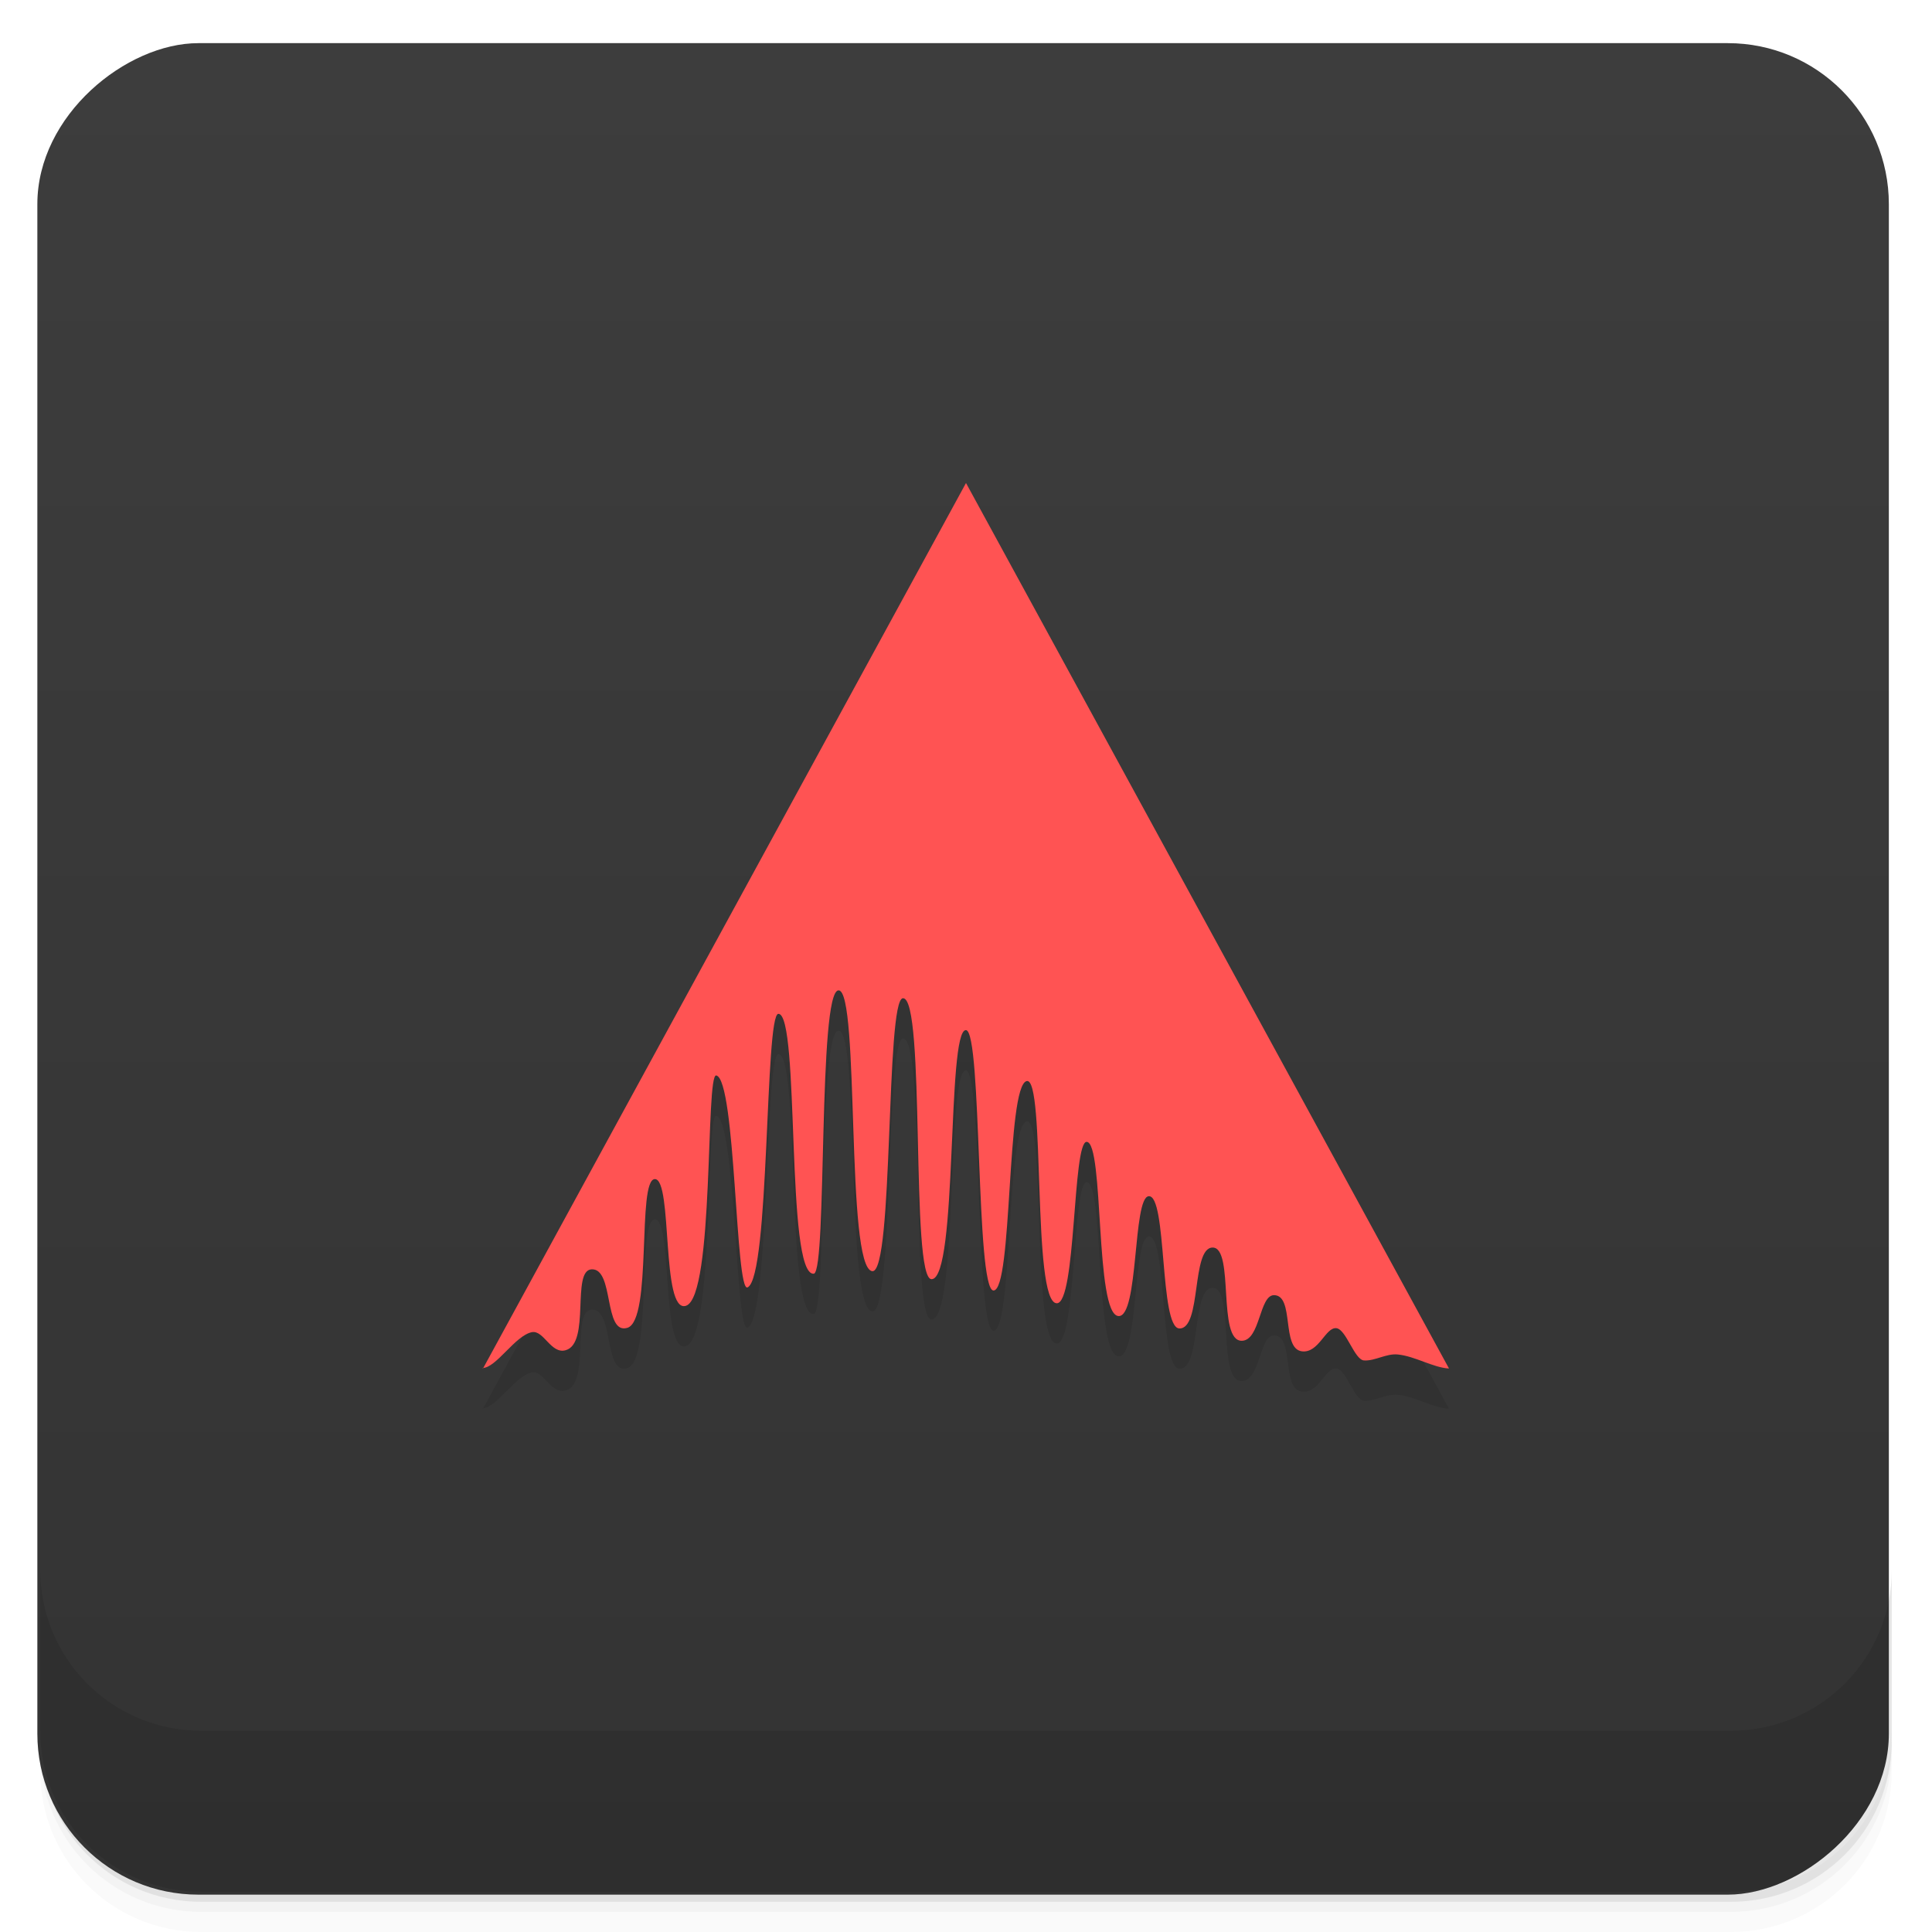 <svg width="48" height="48" version="1.1" viewBox="0 0 48 48" xmlns="http://www.w3.org/2000/svg">
 <defs>
  <linearGradient id="linearGradient6688" x1="-47" x2="-1" y1="24" y2="24" gradientTransform="translate(-.072 -.072)" gradientUnits="userSpaceOnUse">
   <stop style="stop-color:#333" offset="0"/>
   <stop style="stop-color:#3d3d3d" offset="1"/>
  </linearGradient>
 </defs>
 <path d="m1 43v0.25c0 2.216 1.784 4 4 4h38c2.216 0 4-1.784 4-4v-0.25c0 2.216-1.784 4-4 4h-38c-2.216 0-4-1.784-4-4zm0 0.5v0.5c0 2.216 1.784 4 4 4h38c2.216 0 4-1.784 4-4v-0.5c0 2.216-1.784 4-4 4h-38c-2.216 0-4-1.784-4-4z" style="opacity:.02"/>
 <path d="m1 43.25v0.25c0 2.216 1.784 4 4 4h38c2.216 0 4-1.784 4-4v-0.25c0 2.216-1.784 4-4 4h-38c-2.216 0-4-1.784-4-4z" style="opacity:.05"/>
 <path d="m1 43v0.25c0 2.216 1.784 4 4 4h38c2.216 0 4-1.784 4-4v-0.25c0 2.216-1.784 4-4 4h-38c-2.216 0-4-1.784-4-4z" style="opacity:.1"/>
 <rect transform="rotate(-90)" x="-47.072" y=".928" width="46" height="46" rx="4" style="fill:url(#linearGradient6688)"/>
 <g transform="translate(0,-1004.4)">
  <path d="m1 1043.4v4c0 2.216 1.784 4 4 4h38c2.216 0 4-1.784 4-4v-4c0 2.216-1.784 4-4 4h-38c-2.216 0-4-1.784-4-4z" style="opacity:.1"/>
 </g>
 <g transform="translate(-1,-1)">
  <g transform="translate(1,1)">
   <g style="opacity:.1">
    <path d="m12 35 12-22 12 22c-0.391-0.02-0.84-0.305-1.27-0.348-0.285-0.031-0.566 0.164-0.84 0.148-0.238-0.012-0.441-0.766-0.684-0.801-0.273-0.039-0.438 0.629-0.863 0.574-0.516-0.07-0.176-1.395-0.691-1.395-0.367 0-0.34 1.121-0.797 1.133-0.621 0.016-0.18-2.316-0.727-2.316-0.535 0-0.27 2.027-0.828 2.01-0.496-0.016-0.301-3.332-0.762-3.285-0.398 0.035-0.242 3.01-0.75 2.977-0.59-0.039-0.352-4.309-0.789-4.328-0.355-0.012-0.258 4.03-0.746 4.01-0.621-0.02-0.27-5.641-0.746-5.52-0.508 0.125-0.344 5.207-0.824 5.203-0.445-4e-3 -0.281-6.453-0.684-6.469-0.484-0.023-0.195 6.188-0.855 6.188-0.531 4e-3 -0.141-7.01-0.711-6.98-0.434 0.016-0.227 6.848-0.762 6.781-0.668-0.078-0.305-6.973-0.836-6.977-0.516-4e-3 -0.281 6.941-0.613 7.04-0.711 0.078-0.34-6.453-0.883-6.457-0.34-4e-3 -0.211 6.543-0.766 6.797-0.305 0.141-0.289-5.152-0.777-5.266-0.273-0.063-0.043 5.492-0.754 5.723-0.621 0.199-0.324-3.141-0.77-3.148-0.453-4e-3 -0.059 3.5-0.684 3.695-0.598 0.184-0.324-1.484-0.891-1.453-0.508 0.027-0.02 1.84-0.645 2.01-0.363 0.102-0.543-0.504-0.836-0.449-0.418 0.082-0.887 0.891-1.23 0.891m4e-3 8e-3"/>
   </g>
  </g>
 </g>
 <g transform="translate(0,-1)">
  <path d="m12 35 12-22 12 22c-0.391-0.02-0.84-0.305-1.27-0.348-0.285-0.031-0.566 0.164-0.84 0.148-0.238-0.012-0.441-0.766-0.684-0.801-0.273-0.039-0.438 0.629-0.863 0.574-0.516-0.07-0.176-1.395-0.691-1.395-0.367 0-0.34 1.121-0.797 1.133-0.621 0.016-0.18-2.316-0.727-2.316-0.535 0-0.27 2.027-0.828 2.01-0.496-0.016-0.301-3.332-0.762-3.285-0.398 0.035-0.242 3.01-0.75 2.977-0.59-0.039-0.352-4.309-0.789-4.328-0.355-0.012-0.258 4.03-0.746 4.01-0.621-0.02-0.27-5.641-0.746-5.52-0.508 0.125-0.344 5.207-0.824 5.203-0.445-4e-3 -0.281-6.453-0.684-6.469-0.484-0.023-0.195 6.188-0.855 6.188-0.531 4e-3 -0.141-7.01-0.711-6.98-0.434 0.016-0.227 6.848-0.762 6.781-0.668-0.078-0.305-6.973-0.836-6.977-0.516-4e-3 -0.281 6.941-0.613 7.04-0.711 0.078-0.34-6.453-0.883-6.457-0.34-4e-3 -0.211 6.543-0.766 6.797-0.305 0.141-0.289-5.152-0.777-5.266-0.273-0.063-0.043 5.492-0.754 5.723-0.621 0.199-0.324-3.141-0.77-3.148-0.453-4e-3 -0.059 3.5-0.684 3.695-0.598 0.184-0.324-1.484-0.891-1.453-0.508 0.027-0.02 1.84-0.645 2.01-0.363 0.102-0.543-0.504-0.836-0.449-0.418 0.082-0.887 0.891-1.23 0.891m4e-3 8e-3" style="fill:#ff5353"/>
 </g>
</svg>
